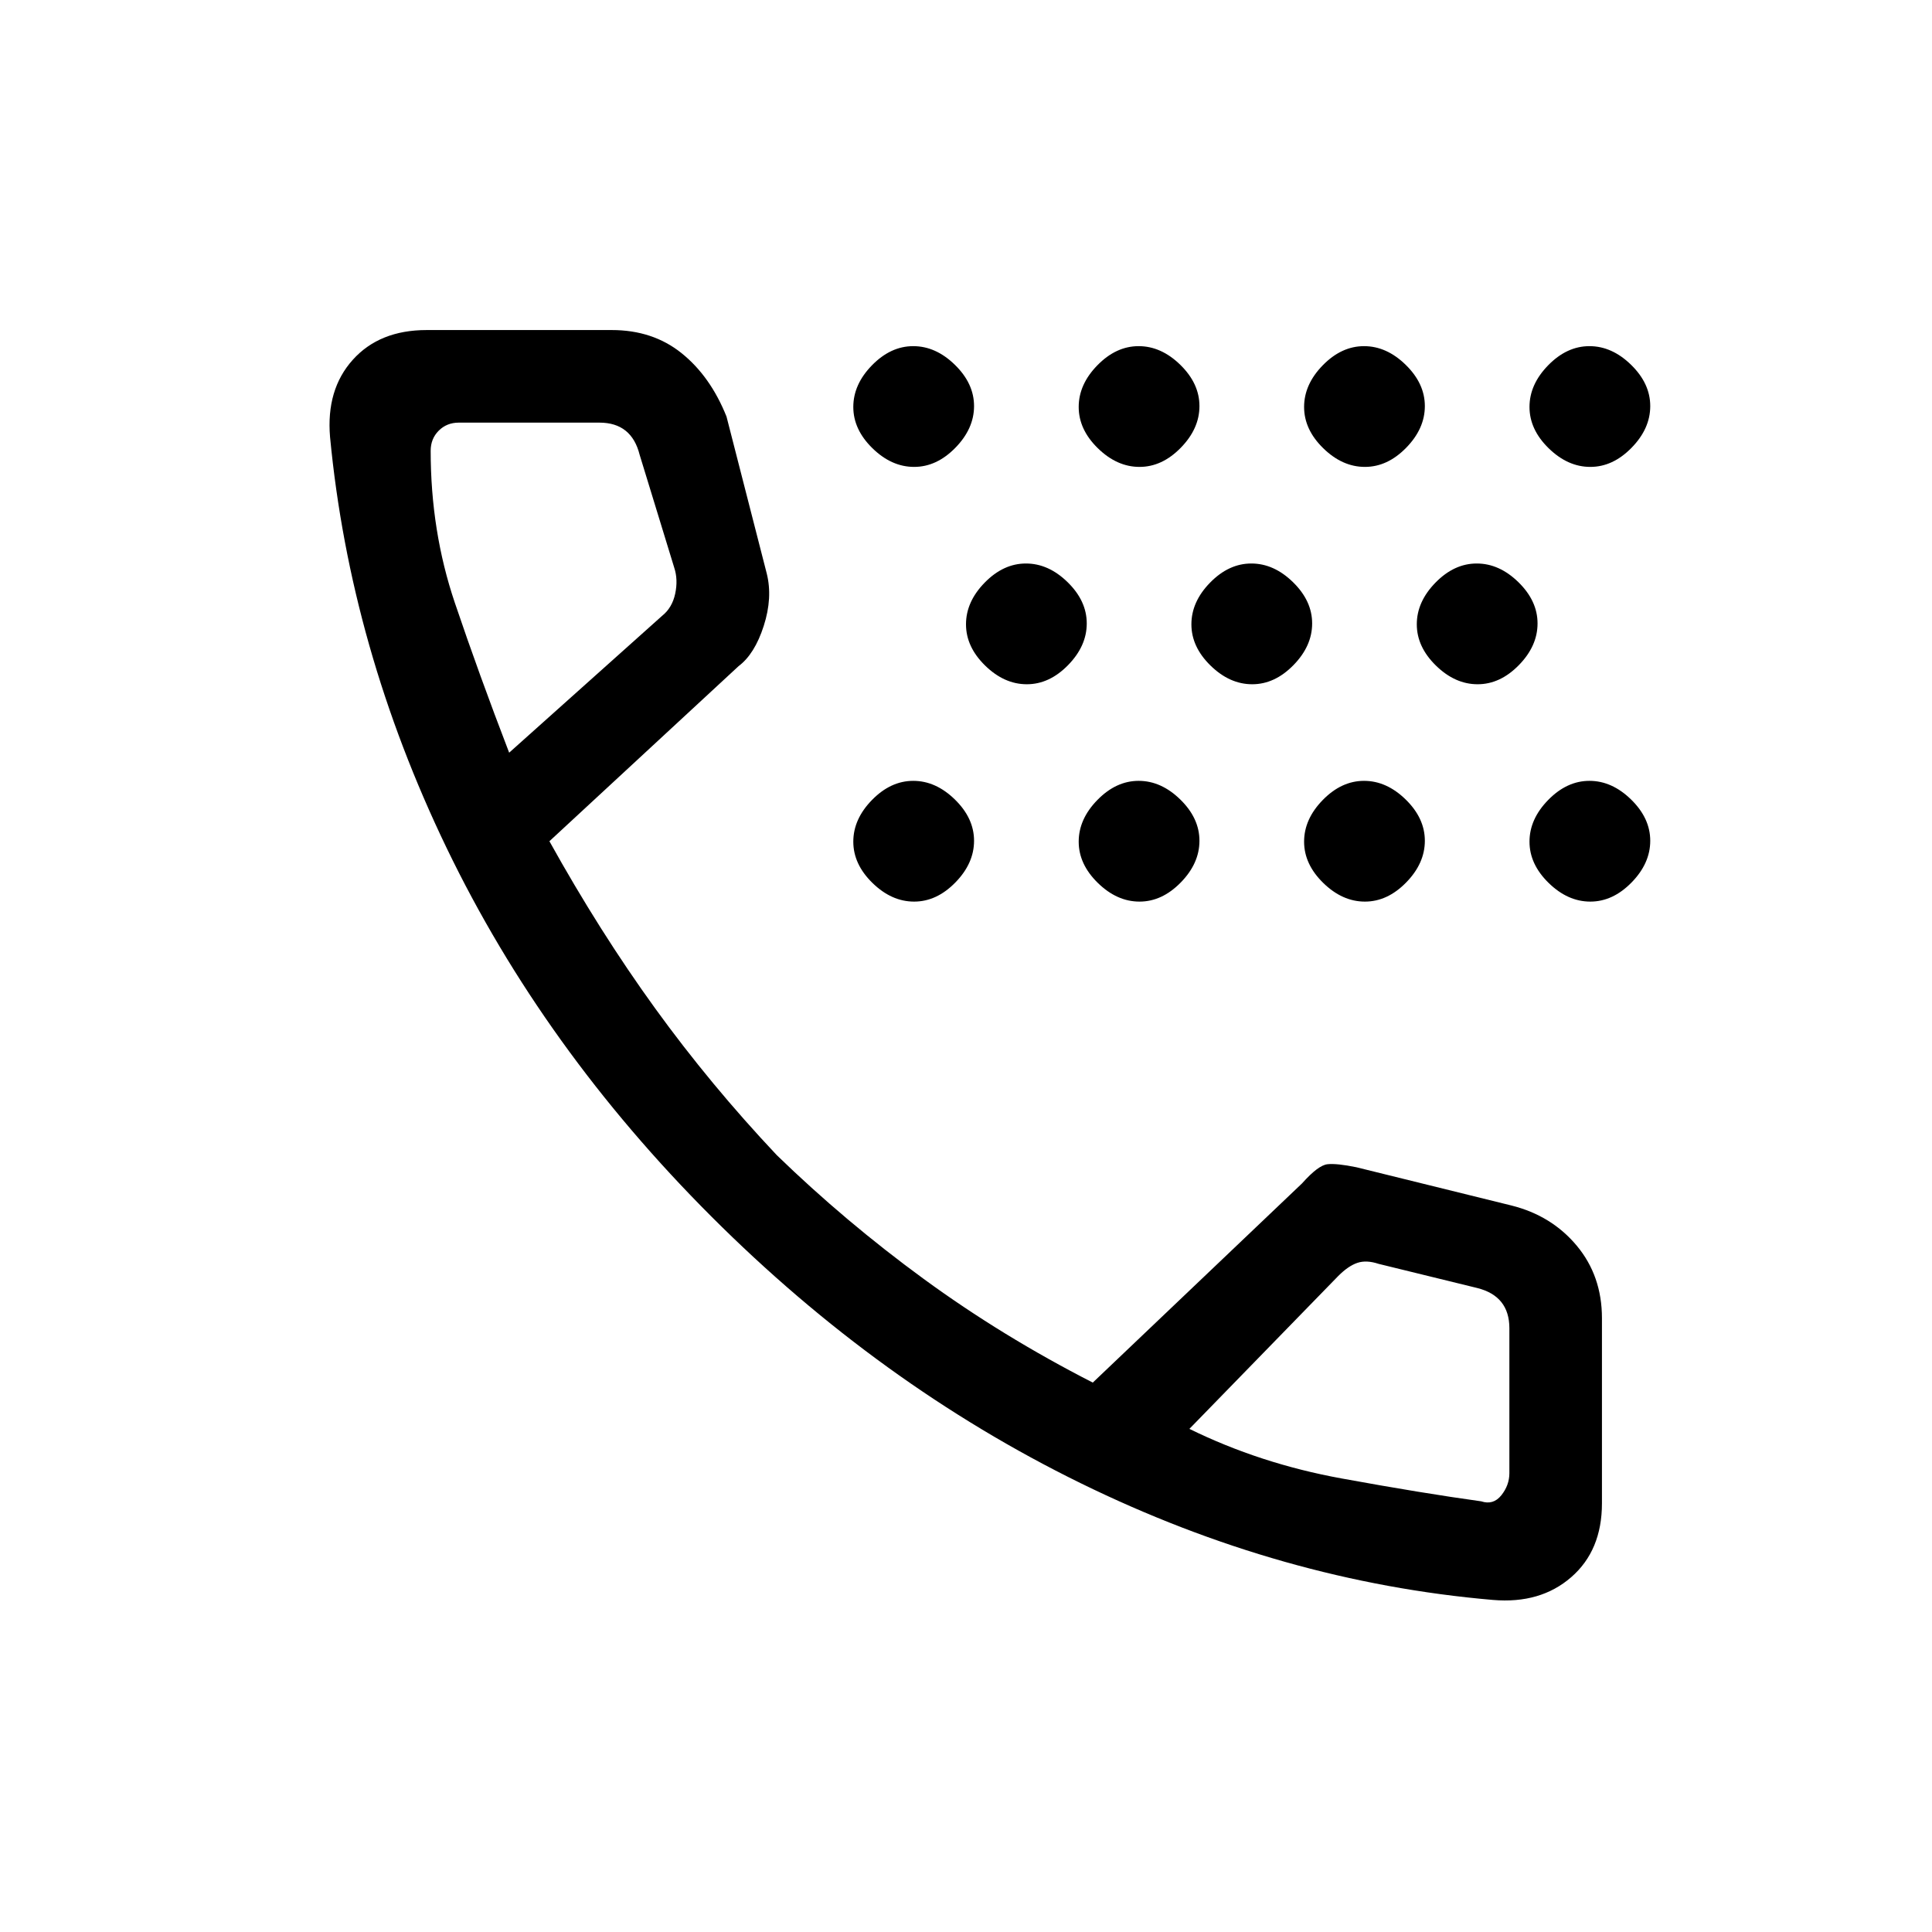 <svg xmlns="http://www.w3.org/2000/svg" height="20" viewBox="0 -960 960 960" width="20"><path d="M454.21-512q-11.21 0-20.71-9.29t-9.5-20.5q0-11.21 9.29-20.71t20.5-9.5q11.21 0 20.71 9.29t9.5 20.5q0 11.21-9.29 20.71t-20.5 9.5Zm0-216q-11.21 0-20.71-9.29t-9.5-20.5q0-11.21 9.29-20.71t20.5-9.5q11.21 0 20.71 9.29t9.5 20.5q0 11.21-9.29 20.71t-20.5 9.5Zm56 108q-11.21 0-20.71-9.29t-9.5-20.5q0-11.21 9.29-20.71t20.5-9.5q11.21 0 20.71 9.29t9.5 20.5q0 11.21-9.29 20.71t-20.5 9.5Zm56 108q-11.21 0-20.71-9.29t-9.5-20.5q0-11.21 9.29-20.71t20.5-9.5q11.21 0 20.71 9.29t9.5 20.5q0 11.21-9.29 20.71t-20.5 9.5Zm0-216q-11.21 0-20.71-9.29t-9.5-20.5q0-11.21 9.29-20.71t20.5-9.5q11.21 0 20.71 9.29t9.5 20.5q0 11.21-9.29 20.71t-20.5 9.5Zm56 108q-11.21 0-20.71-9.29t-9.5-20.5q0-11.21 9.29-20.71t20.5-9.5q11.21 0 20.71 9.29t9.5 20.5q0 11.21-9.29 20.71t-20.5 9.5Zm56 108q-11.21 0-20.71-9.29t-9.5-20.5q0-11.21 9.29-20.71t20.5-9.5q11.21 0 20.71 9.29t9.5 20.5q0 11.21-9.29 20.71t-20.5 9.5Zm0-216q-11.21 0-20.71-9.29t-9.5-20.5q0-11.21 9.29-20.71t20.5-9.5q11.21 0 20.71 9.29t9.5 20.5q0 11.21-9.29 20.71t-20.5 9.5Zm56 108q-11.21 0-20.71-9.29t-9.5-20.5q0-11.21 9.29-20.71t20.5-9.5q11.21 0 20.71 9.29t9.5 20.5q0 11.21-9.29 20.71t-20.5 9.5Zm56 108q-11.21 0-20.71-9.29t-9.5-20.5q0-11.21 9.29-20.71t20.5-9.5q11.21 0 20.71 9.29t9.5 20.5q0 11.21-9.29 20.71t-20.5 9.5Zm0-216q-11.21 0-20.71-9.29t-9.5-20.5q0-11.21 9.29-20.71t20.5-9.5q11.21 0 20.71 9.29t9.5 20.5q0 11.21-9.29 20.71t-20.5 9.5Zm-48.35 563Q637-174 537-223q-100-49-183.5-132.5T222-538.5q-48-99.5-58-204.36-2-23.57 11.29-38.35Q188.57-796 212-796h92q20.39 0 34.69 11.5Q353-773 361-753l20 78q3 12-1.5 26T367-629l-94 87q25 45 52.5 83t60.47 72.98Q420-353 459-324.5t84 51.5l104-99q8-9 12.62-9.5 4.61-.5 14.38 1.5l77 19q20 5 32.5 20t12.5 36v92q0 23.43-15.29 36.71Q765.43-163 741.86-165ZM253-586l76-68q5-4 6.5-11t-.5-13l-17.16-56q-2-8-7-12t-13-4H228q-6 0-10 4t-4 10q0 40 12 75.5t27 74.5Zm338 336q35.1 17.24 75.55 24.62Q707-218 736-214q6 2 10-3t4-11v-72q0-8-4-13t-12-7l-49-12q-6-2-10.5-.5T665-326l-74 76ZM253-586Zm338 336Z"/></svg>